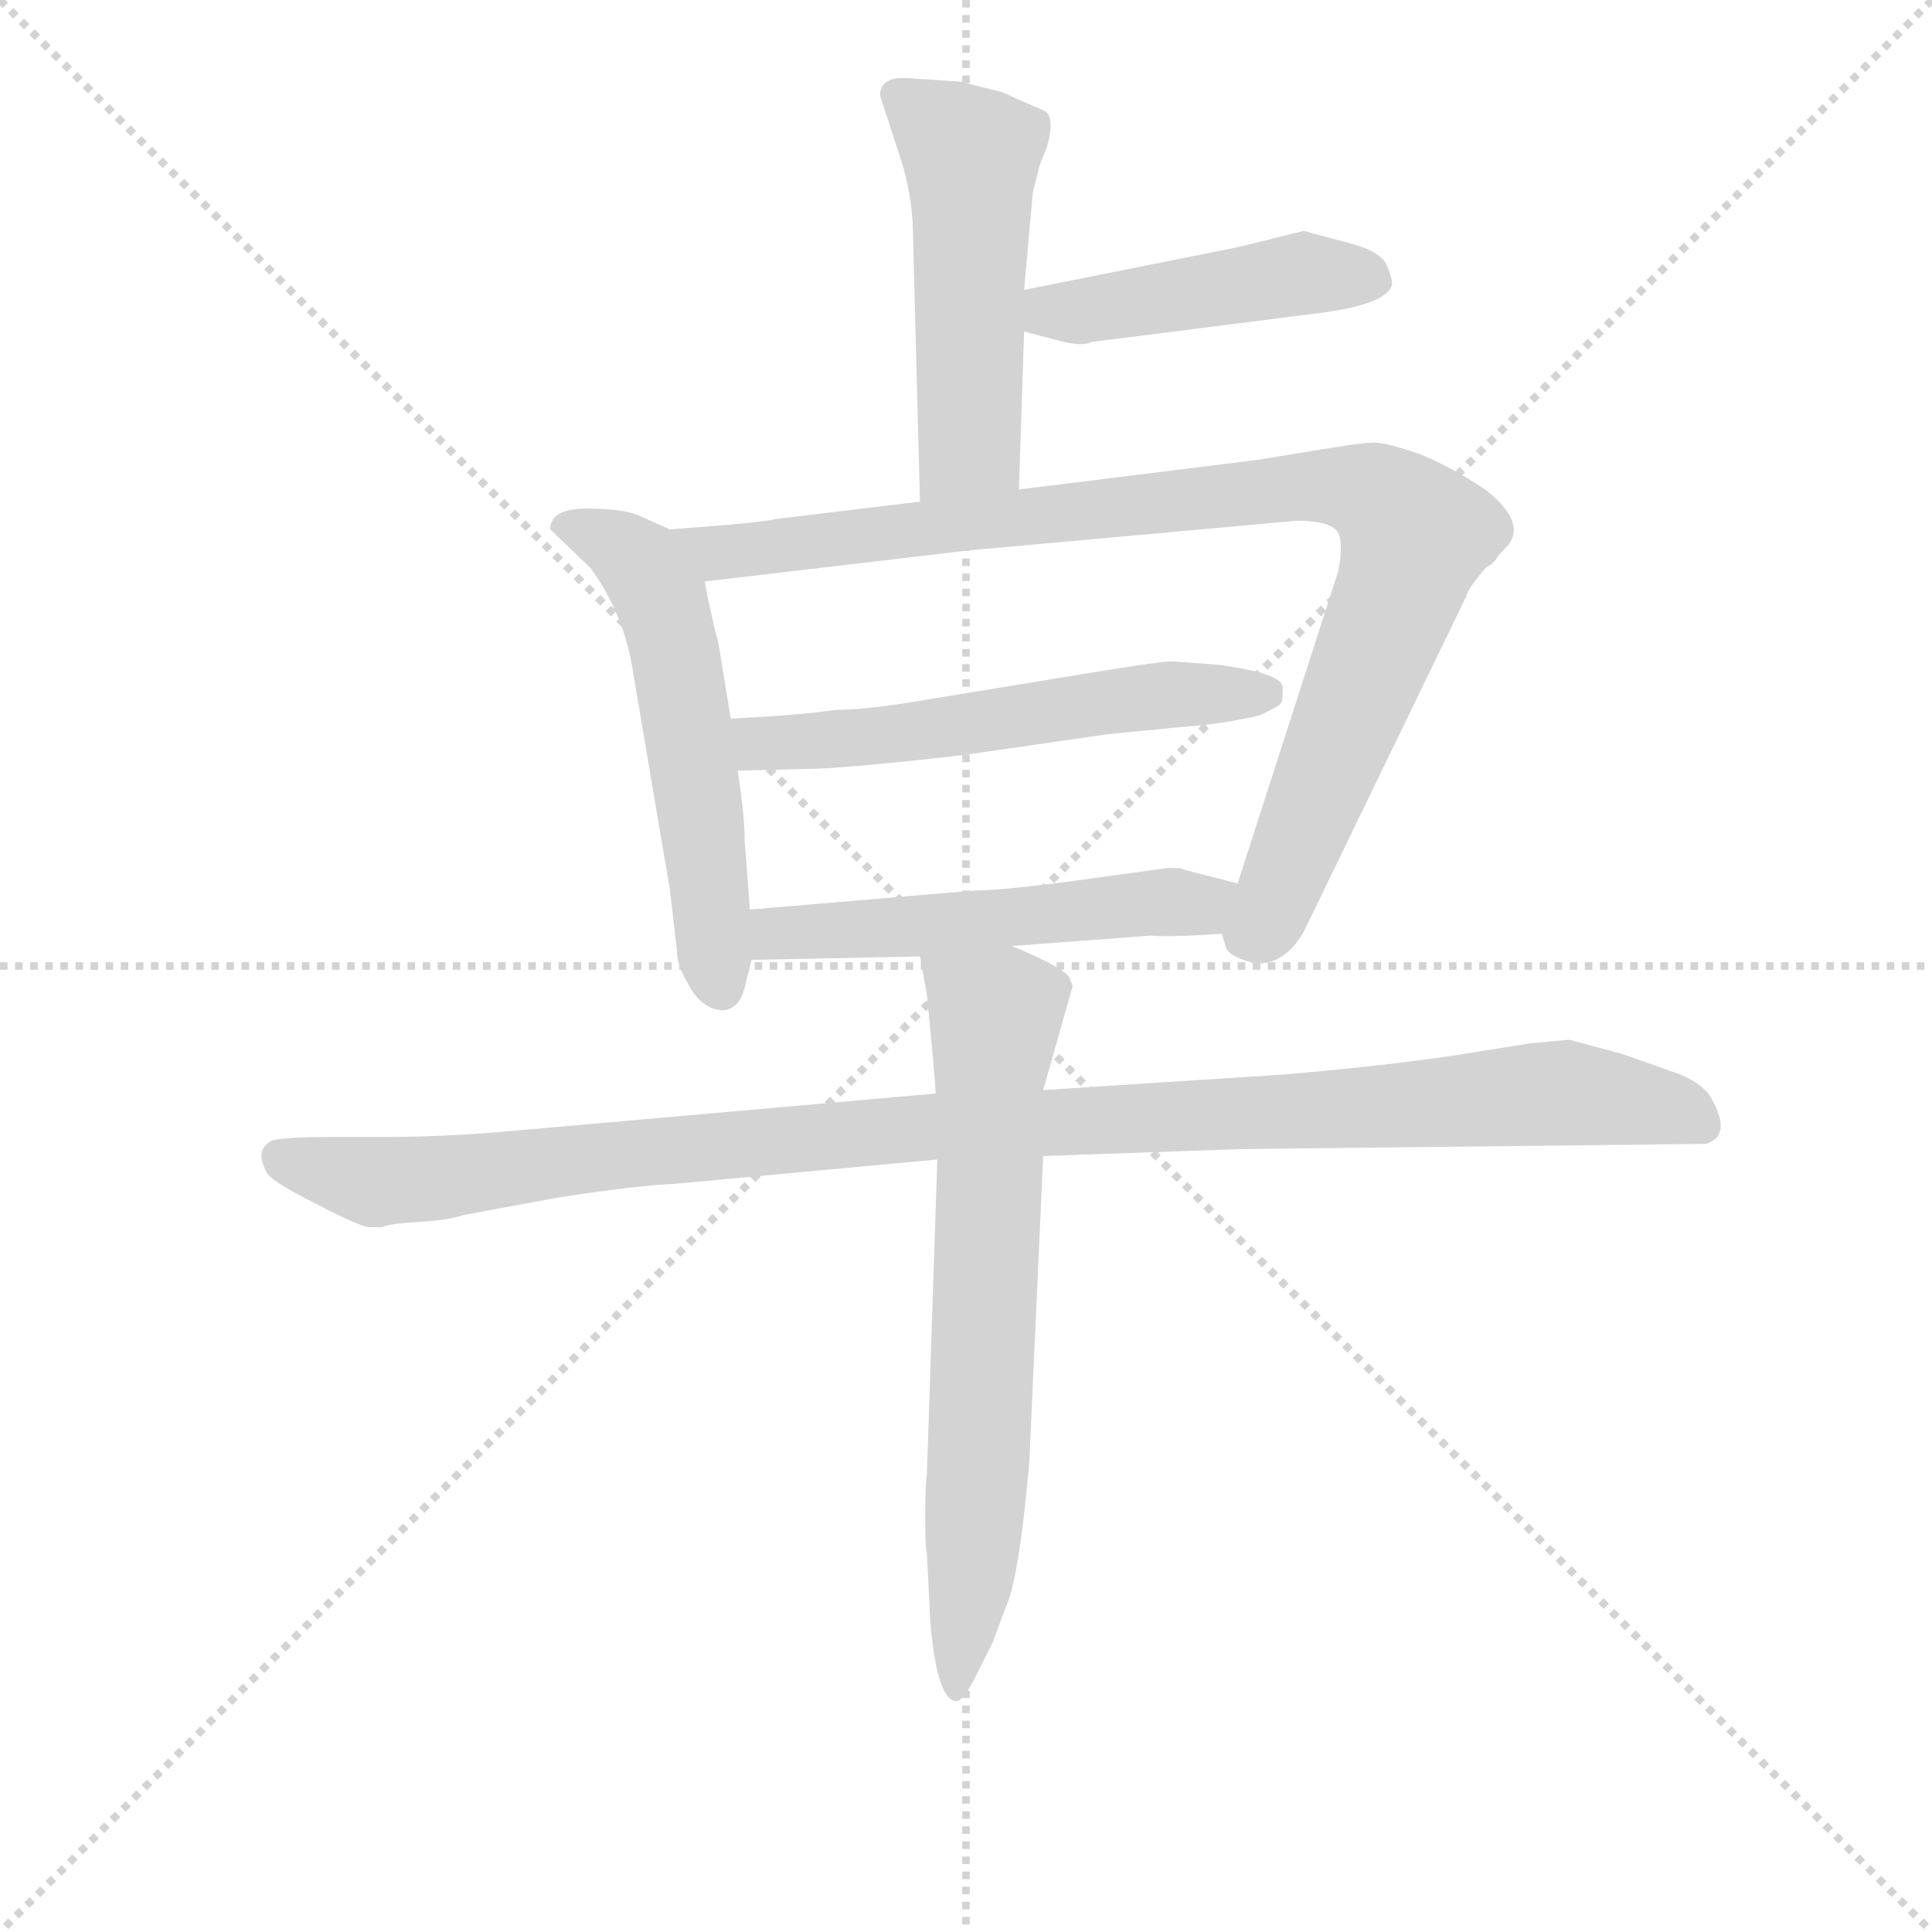 <svg version="1.1" viewBox="0 0 1024 1024" xmlns="http://www.w3.org/2000/svg">
  <g stroke="lightgray" stroke-dasharray="1,1" stroke-width="1" transform="scale(4, 4)">
    <line x1="0" y1="0" x2="256" y2="256"></line>
    <line x1="256" y1="0" x2="0" y2="256"></line>
    <line x1="128" y1="0" x2="128" y2="256"></line>
    <line x1="0" y1="128" x2="256" y2="128"></line>
  </g>
<g transform="scale(0.92, -0.92) translate(60, -900)">
   <style type="text/css">
    @keyframes keyframes0 {
      from {
       stroke: blue;
       stroke-dashoffset: 508;
       stroke-width: 128;
       }
       62% {
       animation-timing-function: step-end;
       stroke: blue;
       stroke-dashoffset: 0;
       stroke-width: 128;
       }
       to {
       stroke: black;
       stroke-width: 1024;
       }
       }
       #make-me-a-hanzi-animation-0 {
         animation: keyframes0 0.663s both;
         animation-delay: 0s;
         animation-timing-function: linear;
       }
    @keyframes keyframes1 {
      from {
       stroke: blue;
       stroke-dashoffset: 454;
       stroke-width: 128;
       }
       60% {
       animation-timing-function: step-end;
       stroke: blue;
       stroke-dashoffset: 0;
       stroke-width: 128;
       }
       to {
       stroke: black;
       stroke-width: 1024;
       }
       }
       #make-me-a-hanzi-animation-1 {
         animation: keyframes1 0.619s both;
         animation-delay: 0.663s;
         animation-timing-function: linear;
       }
    @keyframes keyframes2 {
      from {
       stroke: blue;
       stroke-dashoffset: 552;
       stroke-width: 128;
       }
       64% {
       animation-timing-function: step-end;
       stroke: blue;
       stroke-dashoffset: 0;
       stroke-width: 128;
       }
       to {
       stroke: black;
       stroke-width: 1024;
       }
       }
       #make-me-a-hanzi-animation-2 {
         animation: keyframes2 0.699s both;
         animation-delay: 1.283s;
         animation-timing-function: linear;
       }
    @keyframes keyframes3 {
      from {
       stroke: blue;
       stroke-dashoffset: 940;
       stroke-width: 128;
       }
       75% {
       animation-timing-function: step-end;
       stroke: blue;
       stroke-dashoffset: 0;
       stroke-width: 128;
       }
       to {
       stroke: black;
       stroke-width: 1024;
       }
       }
       #make-me-a-hanzi-animation-3 {
         animation: keyframes3 1.015s both;
         animation-delay: 1.982s;
         animation-timing-function: linear;
       }
    @keyframes keyframes4 {
      from {
       stroke: blue;
       stroke-dashoffset: 561;
       stroke-width: 128;
       }
       65% {
       animation-timing-function: step-end;
       stroke: blue;
       stroke-dashoffset: 0;
       stroke-width: 128;
       }
       to {
       stroke: black;
       stroke-width: 1024;
       }
       }
       #make-me-a-hanzi-animation-4 {
         animation: keyframes4 0.707s both;
         animation-delay: 2.997s;
         animation-timing-function: linear;
       }
    @keyframes keyframes5 {
      from {
       stroke: blue;
       stroke-dashoffset: 528;
       stroke-width: 128;
       }
       63% {
       animation-timing-function: step-end;
       stroke: blue;
       stroke-dashoffset: 0;
       stroke-width: 128;
       }
       to {
       stroke: black;
       stroke-width: 1024;
       }
       }
       #make-me-a-hanzi-animation-5 {
         animation: keyframes5 0.68s both;
         animation-delay: 3.704s;
         animation-timing-function: linear;
       }
    @keyframes keyframes6 {
      from {
       stroke: blue;
       stroke-dashoffset: 1076;
       stroke-width: 128;
       }
       78% {
       animation-timing-function: step-end;
       stroke: blue;
       stroke-dashoffset: 0;
       stroke-width: 128;
       }
       to {
       stroke: black;
       stroke-width: 1024;
       }
       }
       #make-me-a-hanzi-animation-6 {
         animation: keyframes6 1.126s both;
         animation-delay: 4.383s;
         animation-timing-function: linear;
       }
    @keyframes keyframes7 {
      from {
       stroke: blue;
       stroke-dashoffset: 693;
       stroke-width: 128;
       }
       69% {
       animation-timing-function: step-end;
       stroke: blue;
       stroke-dashoffset: 0;
       stroke-width: 128;
       }
       to {
       stroke: black;
       stroke-width: 1024;
       }
       }
       #make-me-a-hanzi-animation-7 {
         animation: keyframes7 0.814s both;
         animation-delay: 5.509s;
         animation-timing-function: linear;
       }
</style>
<path d="M 527.0 618.0 L 530.0 709.0 L 530.0 733.0 L 535.0 789.0 L 539.0 805.0 L 543.0 815.0 Q 548.0 832.0 542.0 836.0 L 517.0 847.0 L 493.0 853.0 L 463.0 855.0 Q 447.0 856.0 447.0 845.0 L 460.0 805.0 Q 466.0 784.0 466.0 764.0 L 470.0 611.0 C 471.0 581.0 526.0 588.0 527.0 618.0 Z" fill="lightgray"></path> 
<path d="M 530.0 709.0 L 549.0 704.0 Q 563.0 700.0 569.0 703.0 L 695.0 719.0 Q 739.0 724.0 742.0 736.0 Q 742.0 741.0 738.0 749.0 Q 733.0 756.0 717.0 760.0 L 691.0 767.0 L 655.0 758.0 L 530.0 733.0 C 501.0 727.0 501.0 717.0 530.0 709.0 Z" fill="lightgray"></path> 
<path d="M 326.0 595.0 L 308.0 603.0 Q 299.0 607.0 278.0 607.0 Q 257.0 607.0 257.0 595.0 L 280.0 573.0 Q 300.0 546.0 305.0 511.0 L 326.0 387.0 L 330.0 352.0 Q 330.0 344.0 336.0 334.0 Q 344.0 318.0 357.0 318.0 Q 366.0 319.0 369.0 331.0 L 373.0 347.0 L 372.0 376.0 L 369.0 416.0 Q 369.0 430.0 365.0 456.0 L 361.0 486.0 L 354.0 529.0 Q 349.0 548.0 346.0 565.0 C 342.0 588.0 342.0 588.0 326.0 595.0 Z" fill="lightgray"></path> 
<path d="M 644.0 362.0 L 646.0 355.0 Q 647.0 349.0 663.0 345.0 Q 680.0 344.0 691.0 363.0 L 785.0 557.0 Q 785.0 560.0 796.0 573.0 Q 800.0 575.0 802.0 578.0 Q 803.0 580.0 808.0 585.0 Q 820.0 598.0 797.0 617.0 Q 778.0 630.0 759.0 638.0 Q 739.0 645.0 732.0 645.0 Q 725.0 645.0 707.0 642.0 L 664.0 635.0 L 527.0 618.0 L 470.0 611.0 L 387.0 601.0 Q 380.0 599.0 326.0 595.0 C 296.0 593.0 316.0 561.0 346.0 565.0 L 499.0 583.0 L 687.0 600.0 Q 707.0 600.0 711.0 593.0 Q 714.0 587.0 711.0 571.0 L 653.0 391.0 C 644.0 362.0 644.0 362.0 644.0 362.0 Z" fill="lightgray"></path> 
<path d="M 365.0 456.0 L 404.0 457.0 Q 425.0 457.0 495.0 465.0 L 578.0 477.0 L 619.0 481.0 Q 646.0 483.0 666.0 488.0 Q 677.0 493.0 678.0 495.0 Q 679.0 496.0 679.0 504.0 Q 679.0 512.0 642.0 517.0 L 615.0 519.0 Q 609.0 519.0 572.0 513.0 L 462.0 495.0 Q 436.0 491.0 421.0 491.0 Q 401.0 488.0 361.0 486.0 C 331.0 484.0 335.0 455.0 365.0 456.0 Z" fill="lightgray"></path> 
<path d="M 523.0 355.0 L 603.0 361.0 Q 612.0 360.0 644.0 362.0 C 674.0 364.0 682.0 384.0 653.0 391.0 L 622.0 399.0 Q 621.0 400.0 613.0 400.0 L 555.0 392.0 Q 516.0 387.0 502.0 387.0 L 372.0 376.0 C 342.0 373.0 343.0 346.0 373.0 347.0 L 470.0 349.0 L 523.0 355.0 Z" fill="lightgray"></path> 
<path d="M 153.0 193.0 L 160.0 193.0 Q 164.0 195.0 181.0 196.0 Q 198.0 197.0 207.0 200.0 L 261.0 210.0 Q 306.0 217.0 329.0 218.0 L 480.0 232.0 L 541.0 234.0 L 655.0 238.0 L 923.0 241.0 Q 938.0 246.0 926.0 267.0 Q 922.0 275.0 908.0 281.0 L 874.0 293.0 L 844.0 301.0 L 822.0 299.0 L 778.0 292.0 Q 738.0 286.0 680.0 281.0 L 541.0 272.0 L 479.0 270.0 L 241.0 249.0 Q 199.0 245.0 163.0 245.0 L 132.0 245.0 Q 105.0 245.0 97.0 243.0 Q 86.0 238.0 94.0 224.0 Q 97.0 219.0 123.0 206.0 Q 148.0 193.0 153.0 193.0 Z" fill="lightgray"></path> 
<path d="M 480.0 232.0 L 474.0 51.0 Q 473.0 44.0 473.0 26.0 Q 473.0 8.0 474.0 5.0 L 476.0 -35.0 Q 480.0 -80.0 491.0 -80.0 Q 495.0 -80.0 502.0 -66.0 L 512.0 -46.0 L 519.0 -27.0 Q 527.0 -11.0 533.0 58.0 L 541.0 234.0 L 541.0 272.0 L 558.0 332.0 L 556.0 337.0 Q 552.0 343.0 523.0 355.0 C 495.0 367.0 465.0 379.0 470.0 349.0 L 474.0 327.0 Q 479.0 276.0 479.0 270.0 L 480.0 232.0 Z" fill="lightgray"></path> 
      <clipPath id="make-me-a-hanzi-clip-0">
      <path d="M 527.0 618.0 L 530.0 709.0 L 530.0 733.0 L 535.0 789.0 L 539.0 805.0 L 543.0 815.0 Q 548.0 832.0 542.0 836.0 L 517.0 847.0 L 493.0 853.0 L 463.0 855.0 Q 447.0 856.0 447.0 845.0 L 460.0 805.0 Q 466.0 784.0 466.0 764.0 L 470.0 611.0 C 471.0 581.0 526.0 588.0 527.0 618.0 Z" fill="lightgray"></path>
      </clipPath>
      <path clip-path="url(#make-me-a-hanzi-clip-0)" d="M 459.0 844.0 L 491.0 819.0 L 500.0 802.0 L 499.0 644.0 L 476.0 619.0 " fill="none" id="make-me-a-hanzi-animation-0" stroke-dasharray="380 760" stroke-linecap="round"></path>

      <clipPath id="make-me-a-hanzi-clip-1">
      <path d="M 530.0 709.0 L 549.0 704.0 Q 563.0 700.0 569.0 703.0 L 695.0 719.0 Q 739.0 724.0 742.0 736.0 Q 742.0 741.0 738.0 749.0 Q 733.0 756.0 717.0 760.0 L 691.0 767.0 L 655.0 758.0 L 530.0 733.0 C 501.0 727.0 501.0 717.0 530.0 709.0 Z" fill="lightgray"></path>
      </clipPath>
      <path clip-path="url(#make-me-a-hanzi-clip-1)" d="M 537.0 715.0 L 545.0 721.0 L 691.0 743.0 L 731.0 740.0 " fill="none" id="make-me-a-hanzi-animation-1" stroke-dasharray="326 652" stroke-linecap="round"></path>

      <clipPath id="make-me-a-hanzi-clip-2">
      <path d="M 326.0 595.0 L 308.0 603.0 Q 299.0 607.0 278.0 607.0 Q 257.0 607.0 257.0 595.0 L 280.0 573.0 Q 300.0 546.0 305.0 511.0 L 326.0 387.0 L 330.0 352.0 Q 330.0 344.0 336.0 334.0 Q 344.0 318.0 357.0 318.0 Q 366.0 319.0 369.0 331.0 L 373.0 347.0 L 372.0 376.0 L 369.0 416.0 Q 369.0 430.0 365.0 456.0 L 361.0 486.0 L 354.0 529.0 Q 349.0 548.0 346.0 565.0 C 342.0 588.0 342.0 588.0 326.0 595.0 Z" fill="lightgray"></path>
      </clipPath>
      <path clip-path="url(#make-me-a-hanzi-clip-2)" d="M 268.0 595.0 L 297.0 585.0 L 321.0 554.0 L 342.0 445.0 L 355.0 331.0 " fill="none" id="make-me-a-hanzi-animation-2" stroke-dasharray="424 848" stroke-linecap="round"></path>

      <clipPath id="make-me-a-hanzi-clip-3">
      <path d="M 644.0 362.0 L 646.0 355.0 Q 647.0 349.0 663.0 345.0 Q 680.0 344.0 691.0 363.0 L 785.0 557.0 Q 785.0 560.0 796.0 573.0 Q 800.0 575.0 802.0 578.0 Q 803.0 580.0 808.0 585.0 Q 820.0 598.0 797.0 617.0 Q 778.0 630.0 759.0 638.0 Q 739.0 645.0 732.0 645.0 Q 725.0 645.0 707.0 642.0 L 664.0 635.0 L 527.0 618.0 L 470.0 611.0 L 387.0 601.0 Q 380.0 599.0 326.0 595.0 C 296.0 593.0 316.0 561.0 346.0 565.0 L 499.0 583.0 L 687.0 600.0 Q 707.0 600.0 711.0 593.0 Q 714.0 587.0 711.0 571.0 L 653.0 391.0 C 644.0 362.0 644.0 362.0 644.0 362.0 Z" fill="lightgray"></path>
      </clipPath>
      <path clip-path="url(#make-me-a-hanzi-clip-3)" d="M 338.0 596.0 L 354.0 581.0 L 689.0 620.0 L 721.0 618.0 L 741.0 609.0 L 755.0 592.0 L 748.0 566.0 L 670.0 371.0 L 661.0 363.0 " fill="none" id="make-me-a-hanzi-animation-3" stroke-dasharray="812 1624" stroke-linecap="round"></path>

      <clipPath id="make-me-a-hanzi-clip-4">
      <path d="M 365.0 456.0 L 404.0 457.0 Q 425.0 457.0 495.0 465.0 L 578.0 477.0 L 619.0 481.0 Q 646.0 483.0 666.0 488.0 Q 677.0 493.0 678.0 495.0 Q 679.0 496.0 679.0 504.0 Q 679.0 512.0 642.0 517.0 L 615.0 519.0 Q 609.0 519.0 572.0 513.0 L 462.0 495.0 Q 436.0 491.0 421.0 491.0 Q 401.0 488.0 361.0 486.0 C 331.0 484.0 335.0 455.0 365.0 456.0 Z" fill="lightgray"></path>
      </clipPath>
      <path clip-path="url(#make-me-a-hanzi-clip-4)" d="M 371.0 464.0 L 378.0 472.0 L 482.0 479.0 L 603.0 499.0 L 670.0 500.0 " fill="none" id="make-me-a-hanzi-animation-4" stroke-dasharray="433 866" stroke-linecap="round"></path>

      <clipPath id="make-me-a-hanzi-clip-5">
      <path d="M 523.0 355.0 L 603.0 361.0 Q 612.0 360.0 644.0 362.0 C 674.0 364.0 682.0 384.0 653.0 391.0 L 622.0 399.0 Q 621.0 400.0 613.0 400.0 L 555.0 392.0 Q 516.0 387.0 502.0 387.0 L 372.0 376.0 C 342.0 373.0 343.0 346.0 373.0 347.0 L 470.0 349.0 L 523.0 355.0 Z" fill="lightgray"></path>
      </clipPath>
      <path clip-path="url(#make-me-a-hanzi-clip-5)" d="M 380.0 354.0 L 387.0 362.0 L 630.0 378.0 L 646.0 385.0 " fill="none" id="make-me-a-hanzi-animation-5" stroke-dasharray="400 800" stroke-linecap="round"></path>

      <clipPath id="make-me-a-hanzi-clip-6">
      <path d="M 153.0 193.0 L 160.0 193.0 Q 164.0 195.0 181.0 196.0 Q 198.0 197.0 207.0 200.0 L 261.0 210.0 Q 306.0 217.0 329.0 218.0 L 480.0 232.0 L 541.0 234.0 L 655.0 238.0 L 923.0 241.0 Q 938.0 246.0 926.0 267.0 Q 922.0 275.0 908.0 281.0 L 874.0 293.0 L 844.0 301.0 L 822.0 299.0 L 778.0 292.0 Q 738.0 286.0 680.0 281.0 L 541.0 272.0 L 479.0 270.0 L 241.0 249.0 Q 199.0 245.0 163.0 245.0 L 132.0 245.0 Q 105.0 245.0 97.0 243.0 Q 86.0 238.0 94.0 224.0 Q 97.0 219.0 123.0 206.0 Q 148.0 193.0 153.0 193.0 Z" fill="lightgray"></path>
      </clipPath>
      <path clip-path="url(#make-me-a-hanzi-clip-6)" d="M 102.0 232.0 L 157.0 219.0 L 456.0 249.0 L 841.0 271.0 L 917.0 255.0 " fill="none" id="make-me-a-hanzi-animation-6" stroke-dasharray="948 1896" stroke-linecap="round"></path>

      <clipPath id="make-me-a-hanzi-clip-7">
      <path d="M 480.0 232.0 L 474.0 51.0 Q 473.0 44.0 473.0 26.0 Q 473.0 8.0 474.0 5.0 L 476.0 -35.0 Q 480.0 -80.0 491.0 -80.0 Q 495.0 -80.0 502.0 -66.0 L 512.0 -46.0 L 519.0 -27.0 Q 527.0 -11.0 533.0 58.0 L 541.0 234.0 L 541.0 272.0 L 558.0 332.0 L 556.0 337.0 Q 552.0 343.0 523.0 355.0 C 495.0 367.0 465.0 379.0 470.0 349.0 L 474.0 327.0 Q 479.0 276.0 479.0 270.0 L 480.0 232.0 Z" fill="lightgray"></path>
      </clipPath>
      <path clip-path="url(#make-me-a-hanzi-clip-7)" d="M 477.0 345.0 L 513.0 315.0 L 504.0 50.0 L 490.0 -74.0 " fill="none" id="make-me-a-hanzi-animation-7" stroke-dasharray="565 1130" stroke-linecap="round"></path>

</g>
</svg>
